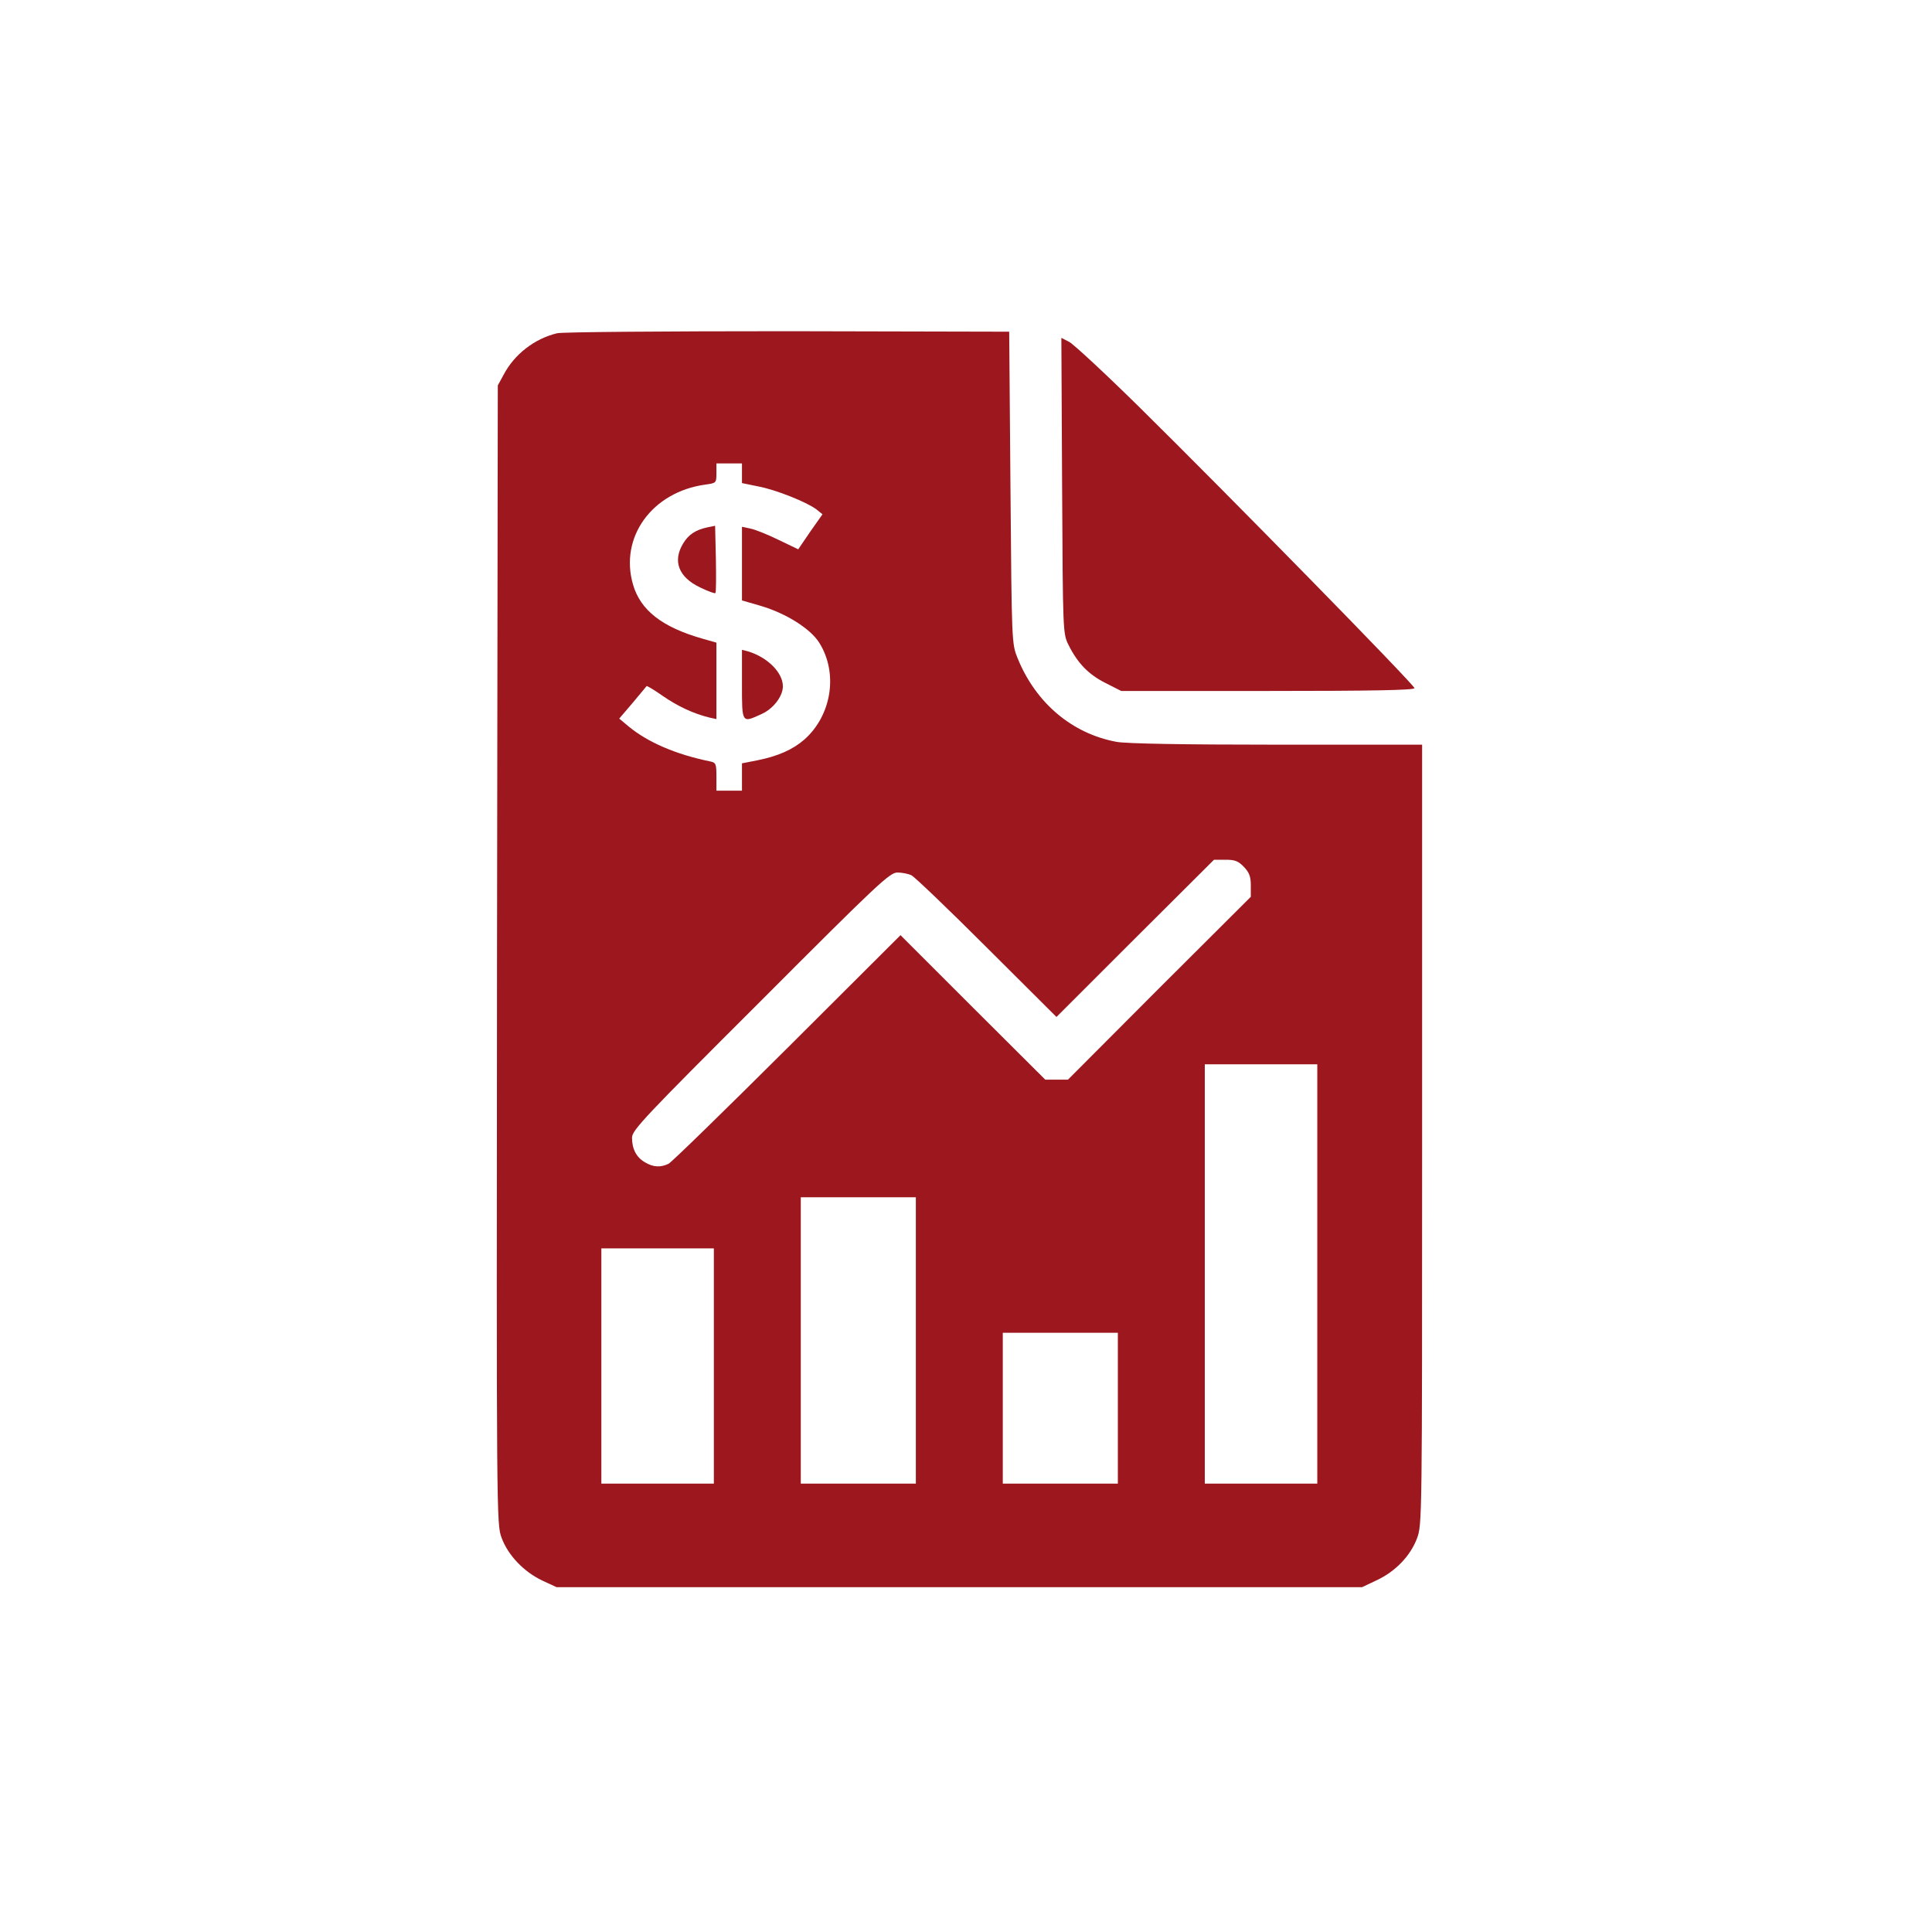 <svg width="70" height="70" viewBox="0 0 70 70" fill="none" xmlns="http://www.w3.org/2000/svg">
<path d="M20.185 12.074C19.37 12.269 18.638 12.834 18.249 13.575L18.036 13.964L18.008 34.596C17.989 55.042 17.989 55.228 18.175 55.719C18.406 56.349 18.981 56.951 19.648 57.266L20.166 57.507H34.758H49.349L49.877 57.257C50.554 56.942 51.1 56.377 51.341 55.737C51.526 55.237 51.526 55.107 51.526 41.109V26.981H46.264C42.855 26.981 40.808 26.944 40.456 26.879C38.843 26.582 37.528 25.471 36.87 23.849C36.657 23.321 36.657 23.312 36.611 17.67L36.565 12.018L28.551 12C24.132 12 20.38 12.028 20.185 12.074ZM26.883 17.151V17.503L27.467 17.623C28.115 17.744 29.218 18.189 29.57 18.448L29.801 18.633L29.357 19.263L28.921 19.903L28.208 19.56C27.81 19.365 27.346 19.18 27.189 19.152L26.883 19.087V20.421V21.755L27.559 21.95C28.495 22.228 29.366 22.784 29.681 23.284C30.376 24.387 30.135 25.915 29.144 26.795C28.727 27.157 28.189 27.398 27.448 27.546L26.883 27.657V28.148V28.648H26.42H25.957V28.139C25.957 27.657 25.938 27.629 25.707 27.583C24.493 27.333 23.474 26.897 22.779 26.323L22.436 26.036L22.918 25.471C23.187 25.155 23.409 24.878 23.427 24.859C23.437 24.84 23.706 24.998 24.02 25.22C24.558 25.591 25.132 25.86 25.707 25.999L25.957 26.054V24.674V23.284L25.438 23.136C23.983 22.719 23.205 22.108 22.936 21.181C22.436 19.467 23.622 17.827 25.549 17.559C25.947 17.503 25.957 17.503 25.957 17.151V16.79H26.42H26.883V17.151ZM45.069 31.409C45.264 31.613 45.319 31.761 45.319 32.076V32.493L42.003 35.8L38.695 39.117H38.278H37.871L35.249 36.504L32.627 33.883L28.523 37.977C26.272 40.219 24.335 42.109 24.224 42.165C23.937 42.304 23.668 42.295 23.363 42.109C23.057 41.933 22.899 41.628 22.899 41.22C22.899 40.951 23.353 40.47 27.559 36.273C31.821 32.002 32.238 31.613 32.516 31.613C32.683 31.613 32.914 31.659 33.026 31.715C33.137 31.77 34.369 32.947 35.749 34.327L38.278 36.847L41.132 33.994L43.985 31.15H44.402C44.745 31.15 44.865 31.196 45.069 31.409ZM47.728 46.158V53.755H45.69H43.652V46.158V38.561H45.69H47.728V46.158ZM33.183 48.567V53.755H31.099H29.014V48.567V43.379H31.099H33.183V48.567ZM25.864 49.493V53.755H23.826H21.788V49.493V45.231H23.826H25.864V49.493ZM40.502 51.022V53.755H38.417H36.333V51.022V48.289H38.417H40.502V51.022Z" fill="#9C171E"/>
<path d="M25.633 19.106C25.206 19.198 24.947 19.365 24.753 19.689C24.363 20.329 24.586 20.912 25.364 21.283C25.651 21.422 25.901 21.515 25.92 21.487C25.948 21.468 25.948 20.912 25.938 20.245L25.91 19.05L25.633 19.106Z" fill="#9C171E"/>
<path d="M26.883 24.794C26.883 26.221 26.874 26.202 27.596 25.869C28.013 25.684 28.365 25.23 28.365 24.868C28.365 24.368 27.809 23.812 27.096 23.599L26.883 23.544V24.794Z" fill="#9C171E"/>
<path d="M38.482 17.596C38.51 22.913 38.51 22.951 38.714 23.367C39.047 24.035 39.446 24.442 40.057 24.748L40.623 25.035H45.94C49.655 25.035 51.249 25.007 51.249 24.933C51.249 24.813 44.412 17.837 41.262 14.733C40.029 13.519 38.899 12.473 38.742 12.389L38.455 12.241L38.482 17.596Z" fill="#9C171E"/>
</svg>
